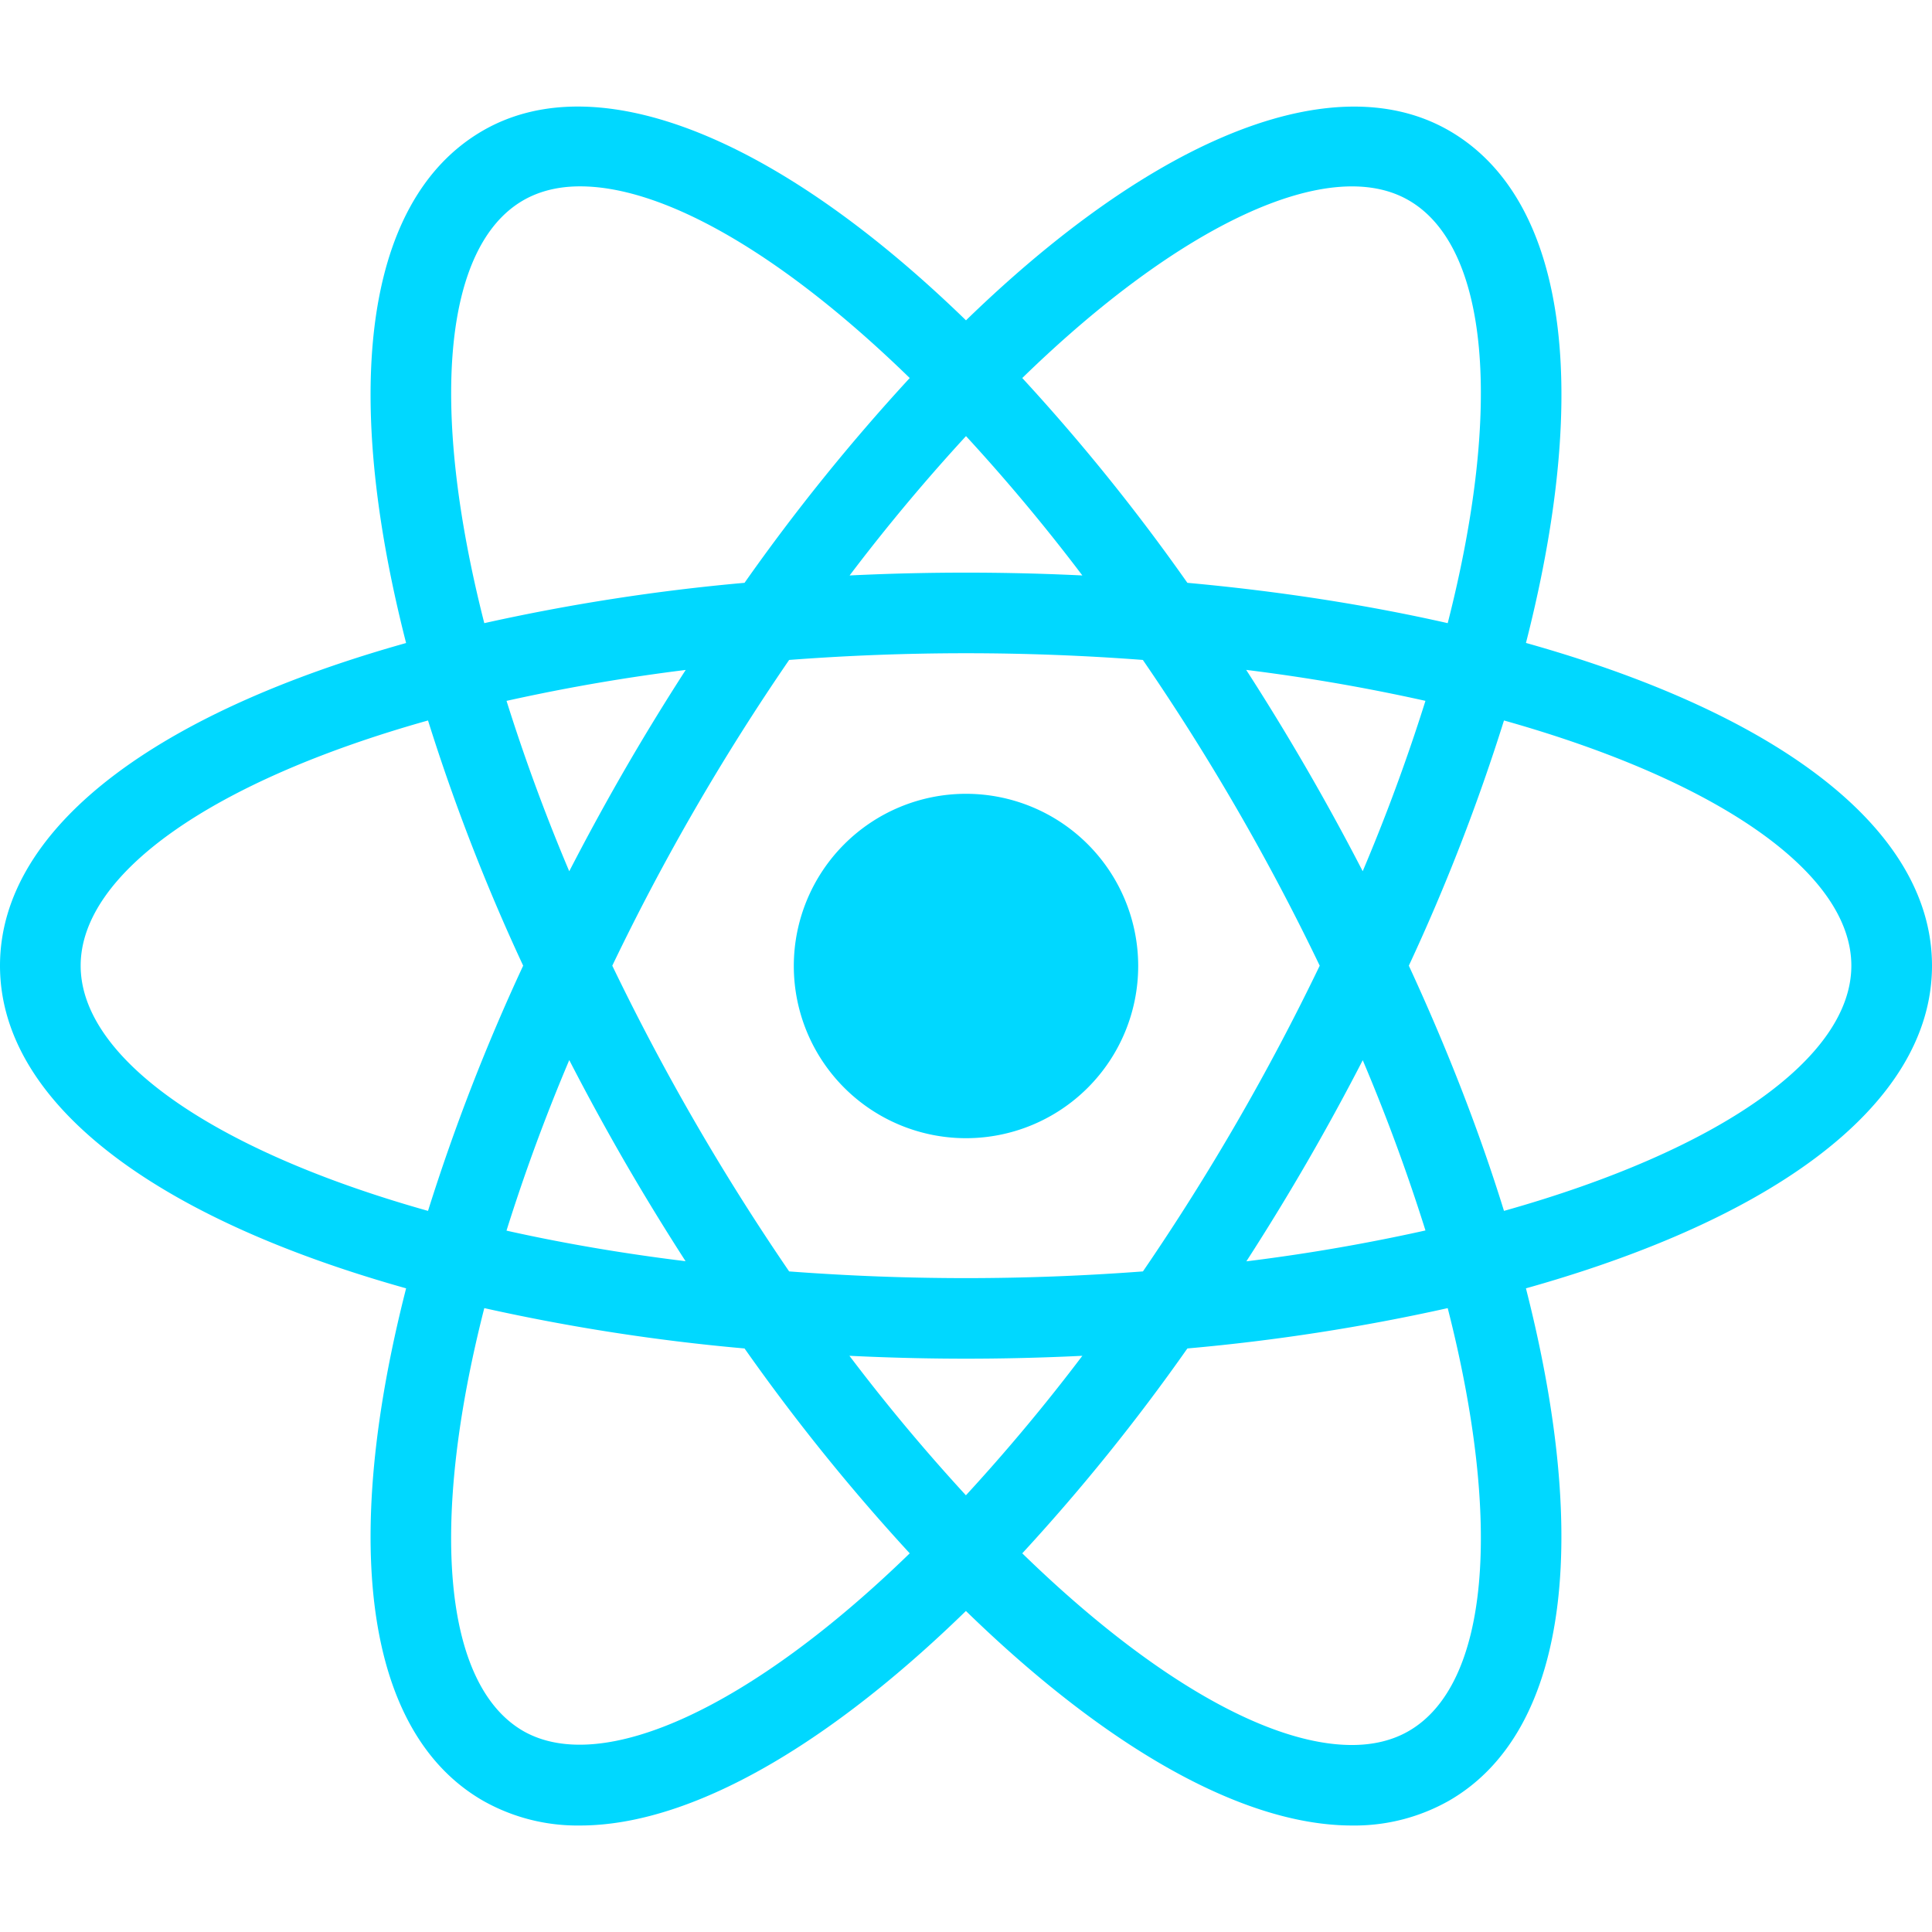 <svg viewBox="0 0 24 24" xmlns="http://www.w3.org/2000/svg"><path d="M12 9.861a2.139 2.139 0 100 4.278 2.139 2.139 0 100-4.278zm-5.992 6.394l-.472-.12C2.018 15.246 0 13.737 0 11.996s2.018-3.25 5.536-4.139l.472-.119.133.468a23.53 23.53 0 001.363 3.578l.101.213-.101.213a23.307 23.307 0 00-1.363 3.578l-.133.467zM5.317 8.95c-2.674.751-4.315 1.9-4.315 3.046 0 1.145 1.641 2.294 4.315 3.046a24.95 24.95 0 011.182-3.046A24.752 24.752 0 015.317 8.95zm12.675 7.305l-.133-.469a23.357 23.357 0 00-1.364-3.577l-.101-.213.101-.213a23.42 23.42 0 001.364-3.578l.133-.468.473.119c3.517.889 5.535 2.398 5.535 4.14s-2.018 3.25-5.535 4.139l-.473.12zm-.491-4.259c.48 1.039.877 2.06 1.182 3.046 2.675-.752 4.315-1.901 4.315-3.046 0-1.146-1.641-2.294-4.315-3.046a24.788 24.788 0 01-1.182 3.046zM5.31 8.945l-.133-.467C4.188 4.992 4.488 2.494 6 1.622c1.483-.856 3.864.155 6.359 2.716l.34.349-.34.349a23.552 23.552 0 00-2.422 2.967l-.135.193-.235.02a23.657 23.657 0 00-3.785.61l-.472.119zm1.896-6.63c-.268 0-.505.058-.705.173-.994.573-1.17 2.565-.485 5.253a25.122 25.122 0 013.233-.501 24.847 24.847 0 012.052-2.544c-1.56-1.519-3.037-2.381-4.095-2.381zm9.589 20.362c-.001 0-.001 0 0 0-1.425 0-3.255-1.073-5.154-3.023l-.34-.349.34-.349a23.53 23.53 0 002.421-2.968l.135-.193.234-.02a23.63 23.63 0 003.787-.609l.472-.119.134.468c.987 3.484.688 5.983-.824 6.854a2.38 2.38 0 01-1.205.308zm-4.096-3.381c1.56 1.519 3.037 2.381 4.095 2.381h.001c.267 0 .505-.058.704-.173.994-.573 1.171-2.566.485-5.254a25.02 25.02 0 01-3.234.501 24.674 24.674 0 01-2.051 2.545zM18.69 8.945l-.472-.119a23.479 23.479 0 00-3.787-.61l-.234-.02-.135-.193a23.414 23.414 0 00-2.421-2.967l-.34-.349.34-.349C14.135 1.778 16.515.767 18 1.622c1.512.872 1.812 3.37.824 6.855l-.134.468zM14.75 7.24c1.142.104 2.227.273 3.234.501.686-2.688.509-4.68-.485-5.253-.988-.571-2.845.304-4.8 2.208A24.849 24.849 0 0114.75 7.24zM7.206 22.677A2.38 2.38 0 016 22.369c-1.512-.871-1.812-3.369-.823-6.854l.132-.468.472.119c1.155.291 2.429.496 3.785.609l.235.02.134.193a23.596 23.596 0 002.422 2.968l.34.349-.34.349c-1.898 1.95-3.728 3.023-5.151 3.023zm-1.19-6.427c-.686 2.688-.509 4.681.485 5.254.987.563 2.843-.305 4.8-2.208a24.998 24.998 0 01-2.052-2.545 24.976 24.976 0 01-3.233-.501zm5.984.628c-.823 0-1.669-.036-2.516-.106l-.235-.02-.135-.193a30.388 30.388 0 01-1.35-2.122 30.354 30.354 0 01-1.166-2.228l-.1-.213.1-.213a30.3 30.3 0 011.166-2.228c.414-.716.869-1.43 1.35-2.122l.135-.193.235-.02a29.785 29.785 0 015.033 0l.234.02.134.193a30.006 30.006 0 012.517 4.35l.101.213-.101.213a29.6 29.6 0 01-2.517 4.35l-.134.193-.234.02c-.847.07-1.694.106-2.517.106zm-2.197-1.084c1.48.111 2.914.111 4.395 0a29.006 29.006 0 002.196-3.798 28.585 28.585 0 00-2.197-3.798 29.031 29.031 0 00-4.394 0 28.477 28.477 0 00-2.197 3.798 29.114 29.114 0 002.197 3.798z" fill="#00d8ff"/></svg>